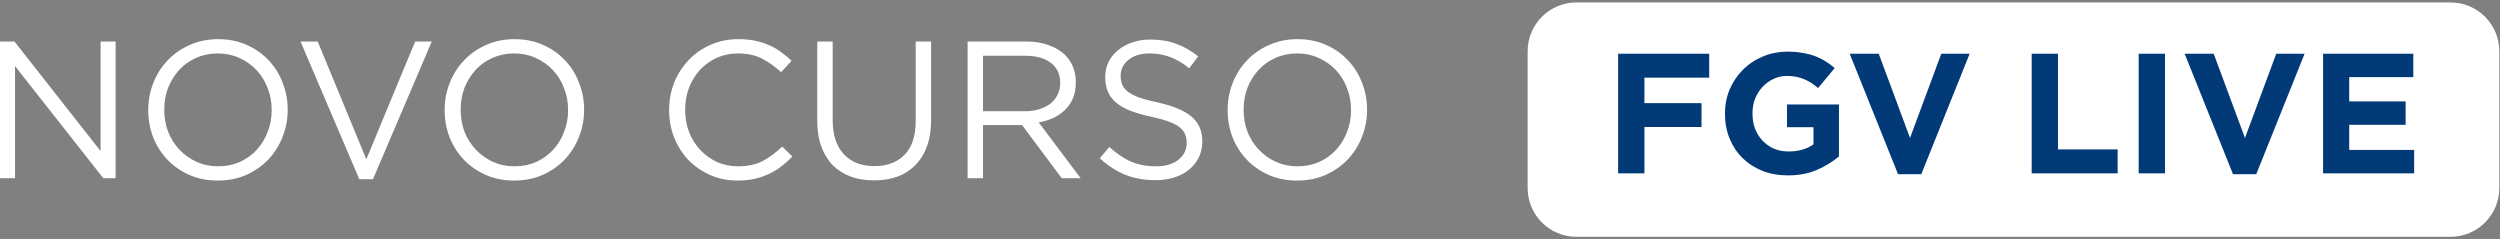<svg width="512" height="49" viewBox="0 0 512 49" fill="none" xmlns="http://www.w3.org/2000/svg">
<rect x="0" y="0" width="512" height="49" fill="#808080" stroke="none"/>
<path d="M0 8.5H2.96L20.6 30.94V8.5H23.68V36.5H21.16L3.08 13.54V36.5H0V8.5ZM44.601 36.98C42.468 36.98 40.521 36.593 38.761 35.82C37.028 35.047 35.535 34.007 34.281 32.7C33.028 31.367 32.055 29.833 31.361 28.1C30.695 26.34 30.361 24.5 30.361 22.58V22.5C30.361 20.58 30.708 18.74 31.401 16.98C32.095 15.22 33.068 13.687 34.321 12.38C35.575 11.047 37.081 9.993 38.841 9.22C40.601 8.42 42.548 8.02 44.681 8.02C46.815 8.02 48.748 8.407 50.481 9.18C52.241 9.953 53.748 11.007 55.001 12.34C56.255 13.647 57.215 15.18 57.881 16.94C58.575 18.673 58.921 20.5 58.921 22.42V22.5C58.921 24.42 58.575 26.26 57.881 28.02C57.188 29.78 56.215 31.327 54.961 32.66C53.708 33.967 52.201 35.02 50.441 35.82C48.681 36.593 46.735 36.98 44.601 36.98ZM44.681 34.06C46.281 34.06 47.748 33.767 49.081 33.18C50.441 32.567 51.601 31.74 52.561 30.7C53.521 29.66 54.268 28.447 54.801 27.06C55.361 25.673 55.641 24.18 55.641 22.58V22.5C55.641 20.9 55.361 19.407 54.801 18.02C54.268 16.607 53.508 15.38 52.521 14.34C51.535 13.3 50.361 12.473 49.001 11.86C47.668 11.247 46.201 10.94 44.601 10.94C43.001 10.94 41.521 11.247 40.161 11.86C38.828 12.447 37.681 13.26 36.721 14.3C35.761 15.34 35.001 16.553 34.441 17.94C33.908 19.327 33.641 20.82 33.641 22.42V22.5C33.641 24.1 33.908 25.607 34.441 27.02C35.001 28.407 35.775 29.62 36.761 30.66C37.748 31.7 38.908 32.527 40.241 33.14C41.601 33.753 43.081 34.06 44.681 34.06ZM61.545 8.5H65.065L75.025 32.62L85.025 8.5H88.425L76.385 36.7H73.585L61.545 8.5ZM105.304 36.98C103.171 36.98 101.224 36.593 99.464 35.82C97.731 35.047 96.238 34.007 94.984 32.7C93.731 31.367 92.758 29.833 92.064 28.1C91.398 26.34 91.064 24.5 91.064 22.58V22.5C91.064 20.58 91.411 18.74 92.104 16.98C92.798 15.22 93.771 13.687 95.024 12.38C96.278 11.047 97.784 9.993 99.544 9.22C101.304 8.42 103.251 8.02 105.384 8.02C107.518 8.02 109.451 8.407 111.184 9.18C112.944 9.953 114.451 11.007 115.704 12.34C116.958 13.647 117.918 15.18 118.584 16.94C119.278 18.673 119.624 20.5 119.624 22.42V22.5C119.624 24.42 119.278 26.26 118.584 28.02C117.891 29.78 116.918 31.327 115.664 32.66C114.411 33.967 112.904 35.02 111.144 35.82C109.384 36.593 107.438 36.98 105.304 36.98ZM105.384 34.06C106.984 34.06 108.451 33.767 109.784 33.18C111.144 32.567 112.304 31.74 113.264 30.7C114.224 29.66 114.971 28.447 115.504 27.06C116.064 25.673 116.344 24.18 116.344 22.58V22.5C116.344 20.9 116.064 19.407 115.504 18.02C114.971 16.607 114.211 15.38 113.224 14.34C112.238 13.3 111.064 12.473 109.704 11.86C108.371 11.247 106.904 10.94 105.304 10.94C103.704 10.94 102.224 11.247 100.864 11.86C99.531 12.447 98.384 13.26 97.424 14.3C96.464 15.34 95.704 16.553 95.144 17.94C94.611 19.327 94.344 20.82 94.344 22.42V22.5C94.344 24.1 94.611 25.607 95.144 27.02C95.704 28.407 96.478 29.62 97.464 30.66C98.451 31.7 99.611 32.527 100.944 33.14C102.304 33.753 103.784 34.06 105.384 34.06ZM151.081 36.98C149.054 36.98 147.188 36.607 145.481 35.86C143.774 35.113 142.294 34.1 141.041 32.82C139.788 31.513 138.801 29.98 138.081 28.22C137.388 26.46 137.041 24.58 137.041 22.58V22.5C137.041 20.527 137.388 18.66 138.081 16.9C138.801 15.14 139.788 13.607 141.041 12.3C142.294 10.967 143.788 9.927 145.521 9.18C147.254 8.407 149.148 8.02 151.201 8.02C152.481 8.02 153.628 8.127 154.641 8.34C155.681 8.553 156.641 8.86 157.521 9.26C158.401 9.633 159.214 10.1 159.961 10.66C160.708 11.193 161.428 11.793 162.121 12.46L159.961 14.78C158.761 13.66 157.468 12.74 156.081 12.02C154.721 11.3 153.081 10.94 151.161 10.94C149.614 10.94 148.174 11.233 146.841 11.82C145.534 12.407 144.388 13.22 143.401 14.26C142.441 15.3 141.681 16.527 141.121 17.94C140.588 19.327 140.321 20.82 140.321 22.42V22.5C140.321 24.127 140.588 25.647 141.121 27.06C141.681 28.447 142.441 29.66 143.401 30.7C144.388 31.74 145.534 32.567 146.841 33.18C148.174 33.767 149.614 34.06 151.161 34.06C153.081 34.06 154.734 33.713 156.121 33.02C157.508 32.3 158.868 31.3 160.201 30.02L162.281 32.06C161.561 32.807 160.801 33.487 160.001 34.1C159.228 34.687 158.388 35.193 157.481 35.62C156.574 36.047 155.601 36.38 154.561 36.62C153.521 36.86 152.361 36.98 151.081 36.98ZM179.012 36.94C177.279 36.94 175.692 36.687 174.252 36.18C172.839 35.647 171.612 34.873 170.572 33.86C169.559 32.82 168.772 31.54 168.212 30.02C167.652 28.5 167.372 26.753 167.372 24.78V8.5H170.532V24.58C170.532 27.62 171.292 29.953 172.812 31.58C174.332 33.207 176.426 34.02 179.092 34.02C181.679 34.02 183.732 33.247 185.252 31.7C186.772 30.153 187.532 27.847 187.532 24.78V8.5H190.692V24.54C190.692 26.593 190.412 28.393 189.852 29.94C189.292 31.487 188.492 32.78 187.452 33.82C186.439 34.86 185.212 35.647 183.772 36.18C182.359 36.687 180.772 36.94 179.012 36.94ZM198.164 8.5H210.204C211.937 8.5 213.47 8.753 214.804 9.26C216.164 9.74 217.284 10.42 218.164 11.3C218.857 11.993 219.39 12.807 219.764 13.74C220.137 14.673 220.324 15.7 220.324 16.82V16.9C220.324 18.073 220.137 19.127 219.764 20.06C219.39 20.967 218.857 21.767 218.164 22.46C217.497 23.127 216.697 23.687 215.764 24.14C214.83 24.567 213.817 24.873 212.724 25.06L221.324 36.5H217.444L209.324 25.62H201.324V36.5H198.164V8.5ZM209.924 22.78C210.964 22.78 211.924 22.647 212.804 22.38C213.684 22.113 214.444 21.74 215.084 21.26C215.724 20.753 216.217 20.153 216.564 19.46C216.937 18.74 217.124 17.927 217.124 17.02V16.94C217.124 15.207 216.497 13.86 215.244 12.9C213.99 11.913 212.23 11.42 209.964 11.42H201.324V22.78H209.924ZM236.67 36.9C234.43 36.9 232.377 36.54 230.51 35.82C228.67 35.073 226.91 33.94 225.23 32.42L227.19 30.1C228.657 31.433 230.137 32.433 231.63 33.1C233.123 33.74 234.843 34.06 236.79 34.06C238.683 34.06 240.19 33.62 241.31 32.74C242.457 31.833 243.03 30.687 243.03 29.3V29.22C243.03 28.58 242.923 28.007 242.71 27.5C242.497 26.967 242.123 26.487 241.59 26.06C241.057 25.633 240.31 25.247 239.35 24.9C238.417 24.553 237.217 24.22 235.75 23.9C234.15 23.553 232.75 23.153 231.55 22.7C230.377 22.247 229.403 21.7 228.63 21.06C227.857 20.42 227.283 19.673 226.91 18.82C226.537 17.967 226.35 16.967 226.35 15.82V15.74C226.35 14.647 226.577 13.633 227.03 12.7C227.483 11.767 228.123 10.967 228.95 10.3C229.777 9.607 230.75 9.073 231.87 8.7C232.99 8.3 234.217 8.1 235.55 8.1C237.603 8.1 239.39 8.393 240.91 8.98C242.457 9.54 243.95 10.393 245.39 11.54L243.55 13.98C242.243 12.913 240.923 12.14 239.59 11.66C238.283 11.18 236.91 10.94 235.47 10.94C233.63 10.94 232.177 11.38 231.11 12.26C230.043 13.113 229.51 14.18 229.51 15.46V15.54C229.51 16.207 229.617 16.807 229.83 17.34C230.043 17.847 230.43 18.327 230.99 18.78C231.55 19.207 232.323 19.607 233.31 19.98C234.297 20.327 235.563 20.66 237.11 20.98C240.23 21.673 242.523 22.633 243.99 23.86C245.483 25.087 246.23 26.767 246.23 28.9V28.98C246.23 30.18 245.99 31.273 245.51 32.26C245.03 33.22 244.363 34.047 243.51 34.74C242.683 35.433 241.683 35.967 240.51 36.34C239.337 36.713 238.057 36.9 236.67 36.9ZM265.656 36.98C263.523 36.98 261.576 36.593 259.816 35.82C258.083 35.047 256.589 34.007 255.336 32.7C254.083 31.367 253.109 29.833 252.416 28.1C251.749 26.34 251.416 24.5 251.416 22.58V22.5C251.416 20.58 251.763 18.74 252.456 16.98C253.149 15.22 254.123 13.687 255.376 12.38C256.629 11.047 258.136 9.993 259.896 9.22C261.656 8.42 263.603 8.02 265.736 8.02C267.869 8.02 269.803 8.407 271.536 9.18C273.296 9.953 274.803 11.007 276.056 12.34C277.309 13.647 278.269 15.18 278.936 16.94C279.629 18.673 279.976 20.5 279.976 22.42V22.5C279.976 24.42 279.629 26.26 278.936 28.02C278.243 29.78 277.269 31.327 276.016 32.66C274.763 33.967 273.256 35.02 271.496 35.82C269.736 36.593 267.789 36.98 265.656 36.98ZM265.736 34.06C267.336 34.06 268.803 33.767 270.136 33.18C271.496 32.567 272.656 31.74 273.616 30.7C274.576 29.66 275.323 28.447 275.856 27.06C276.416 25.673 276.696 24.18 276.696 22.58V22.5C276.696 20.9 276.416 19.407 275.856 18.02C275.323 16.607 274.563 15.38 273.576 14.34C272.589 13.3 271.416 12.473 270.056 11.86C268.723 11.247 267.256 10.94 265.656 10.94C264.056 10.94 262.576 11.247 261.216 11.86C259.883 12.447 258.736 13.26 257.776 14.3C256.816 15.34 256.056 16.553 255.496 17.94C254.963 19.327 254.696 20.82 254.696 22.42V22.5C254.696 24.1 254.963 25.607 255.496 27.02C256.056 28.407 256.829 29.62 257.816 30.66C258.803 31.7 259.963 32.527 261.296 33.14C262.656 33.753 264.136 34.06 265.736 34.06Z" fill="white"/>
<path d="M501.86 2H322.86C318.166 2 314.36 5.806 314.36 10.5V38.5C314.36 43.194 318.166 47 322.86 47H501.86C506.555 47 510.36 43.194 510.36 38.5V10.5C510.36 5.806 506.555 2 501.86 2Z" fill="white" stroke="white" stroke-width="3"/>
<path d="M331.39 11H350.045V15.9H336.78V21.115H348.47V26.015H336.78V35.5H331.39V11ZM366.154 35.92C364.24 35.92 362.49 35.605 360.904 34.975C359.34 34.345 357.987 33.47 356.844 32.35C355.724 31.23 354.849 29.9 354.219 28.36C353.589 26.82 353.274 25.14 353.274 23.32V23.25C353.274 21.5 353.589 19.867 354.219 18.35C354.872 16.81 355.77 15.468 356.914 14.325C358.057 13.158 359.41 12.248 360.974 11.595C362.537 10.918 364.252 10.58 366.119 10.58C367.215 10.58 368.207 10.662 369.094 10.825C370.004 10.965 370.844 11.175 371.614 11.455C372.384 11.735 373.107 12.085 373.784 12.505C374.46 12.925 375.114 13.403 375.744 13.94L372.349 18.035C371.882 17.638 371.415 17.288 370.949 16.985C370.482 16.682 369.992 16.425 369.479 16.215C368.989 16.005 368.452 15.842 367.869 15.725C367.285 15.608 366.644 15.55 365.944 15.55C364.964 15.55 364.042 15.76 363.179 16.18C362.339 16.577 361.592 17.125 360.939 17.825C360.309 18.502 359.807 19.307 359.434 20.24C359.084 21.15 358.909 22.13 358.909 23.18V23.25C358.909 24.37 359.084 25.408 359.434 26.365C359.807 27.298 360.32 28.115 360.974 28.815C361.65 29.515 362.432 30.063 363.319 30.46C364.229 30.833 365.232 31.02 366.329 31.02C368.335 31.02 370.027 30.53 371.404 29.55V26.05H365.979V21.395H376.619V32.035C375.359 33.108 373.854 34.03 372.104 34.8C370.377 35.547 368.394 35.92 366.154 35.92ZM378.816 11H384.766L391.171 28.255L397.576 11H403.386L393.481 35.675H388.721L378.816 11ZM416.087 11H421.477V30.6H433.692V35.5H416.087V11ZM438.002 11H443.392V35.5H438.002V11ZM447.415 11H453.365L459.77 28.255L466.175 11H471.985L462.08 35.675H457.32L447.415 11ZM475.765 11H494.245V15.795H481.12V20.765H492.67V25.56H481.12V30.705H494.42V35.5H475.765V11Z" fill="#023A78"/>
</svg>
